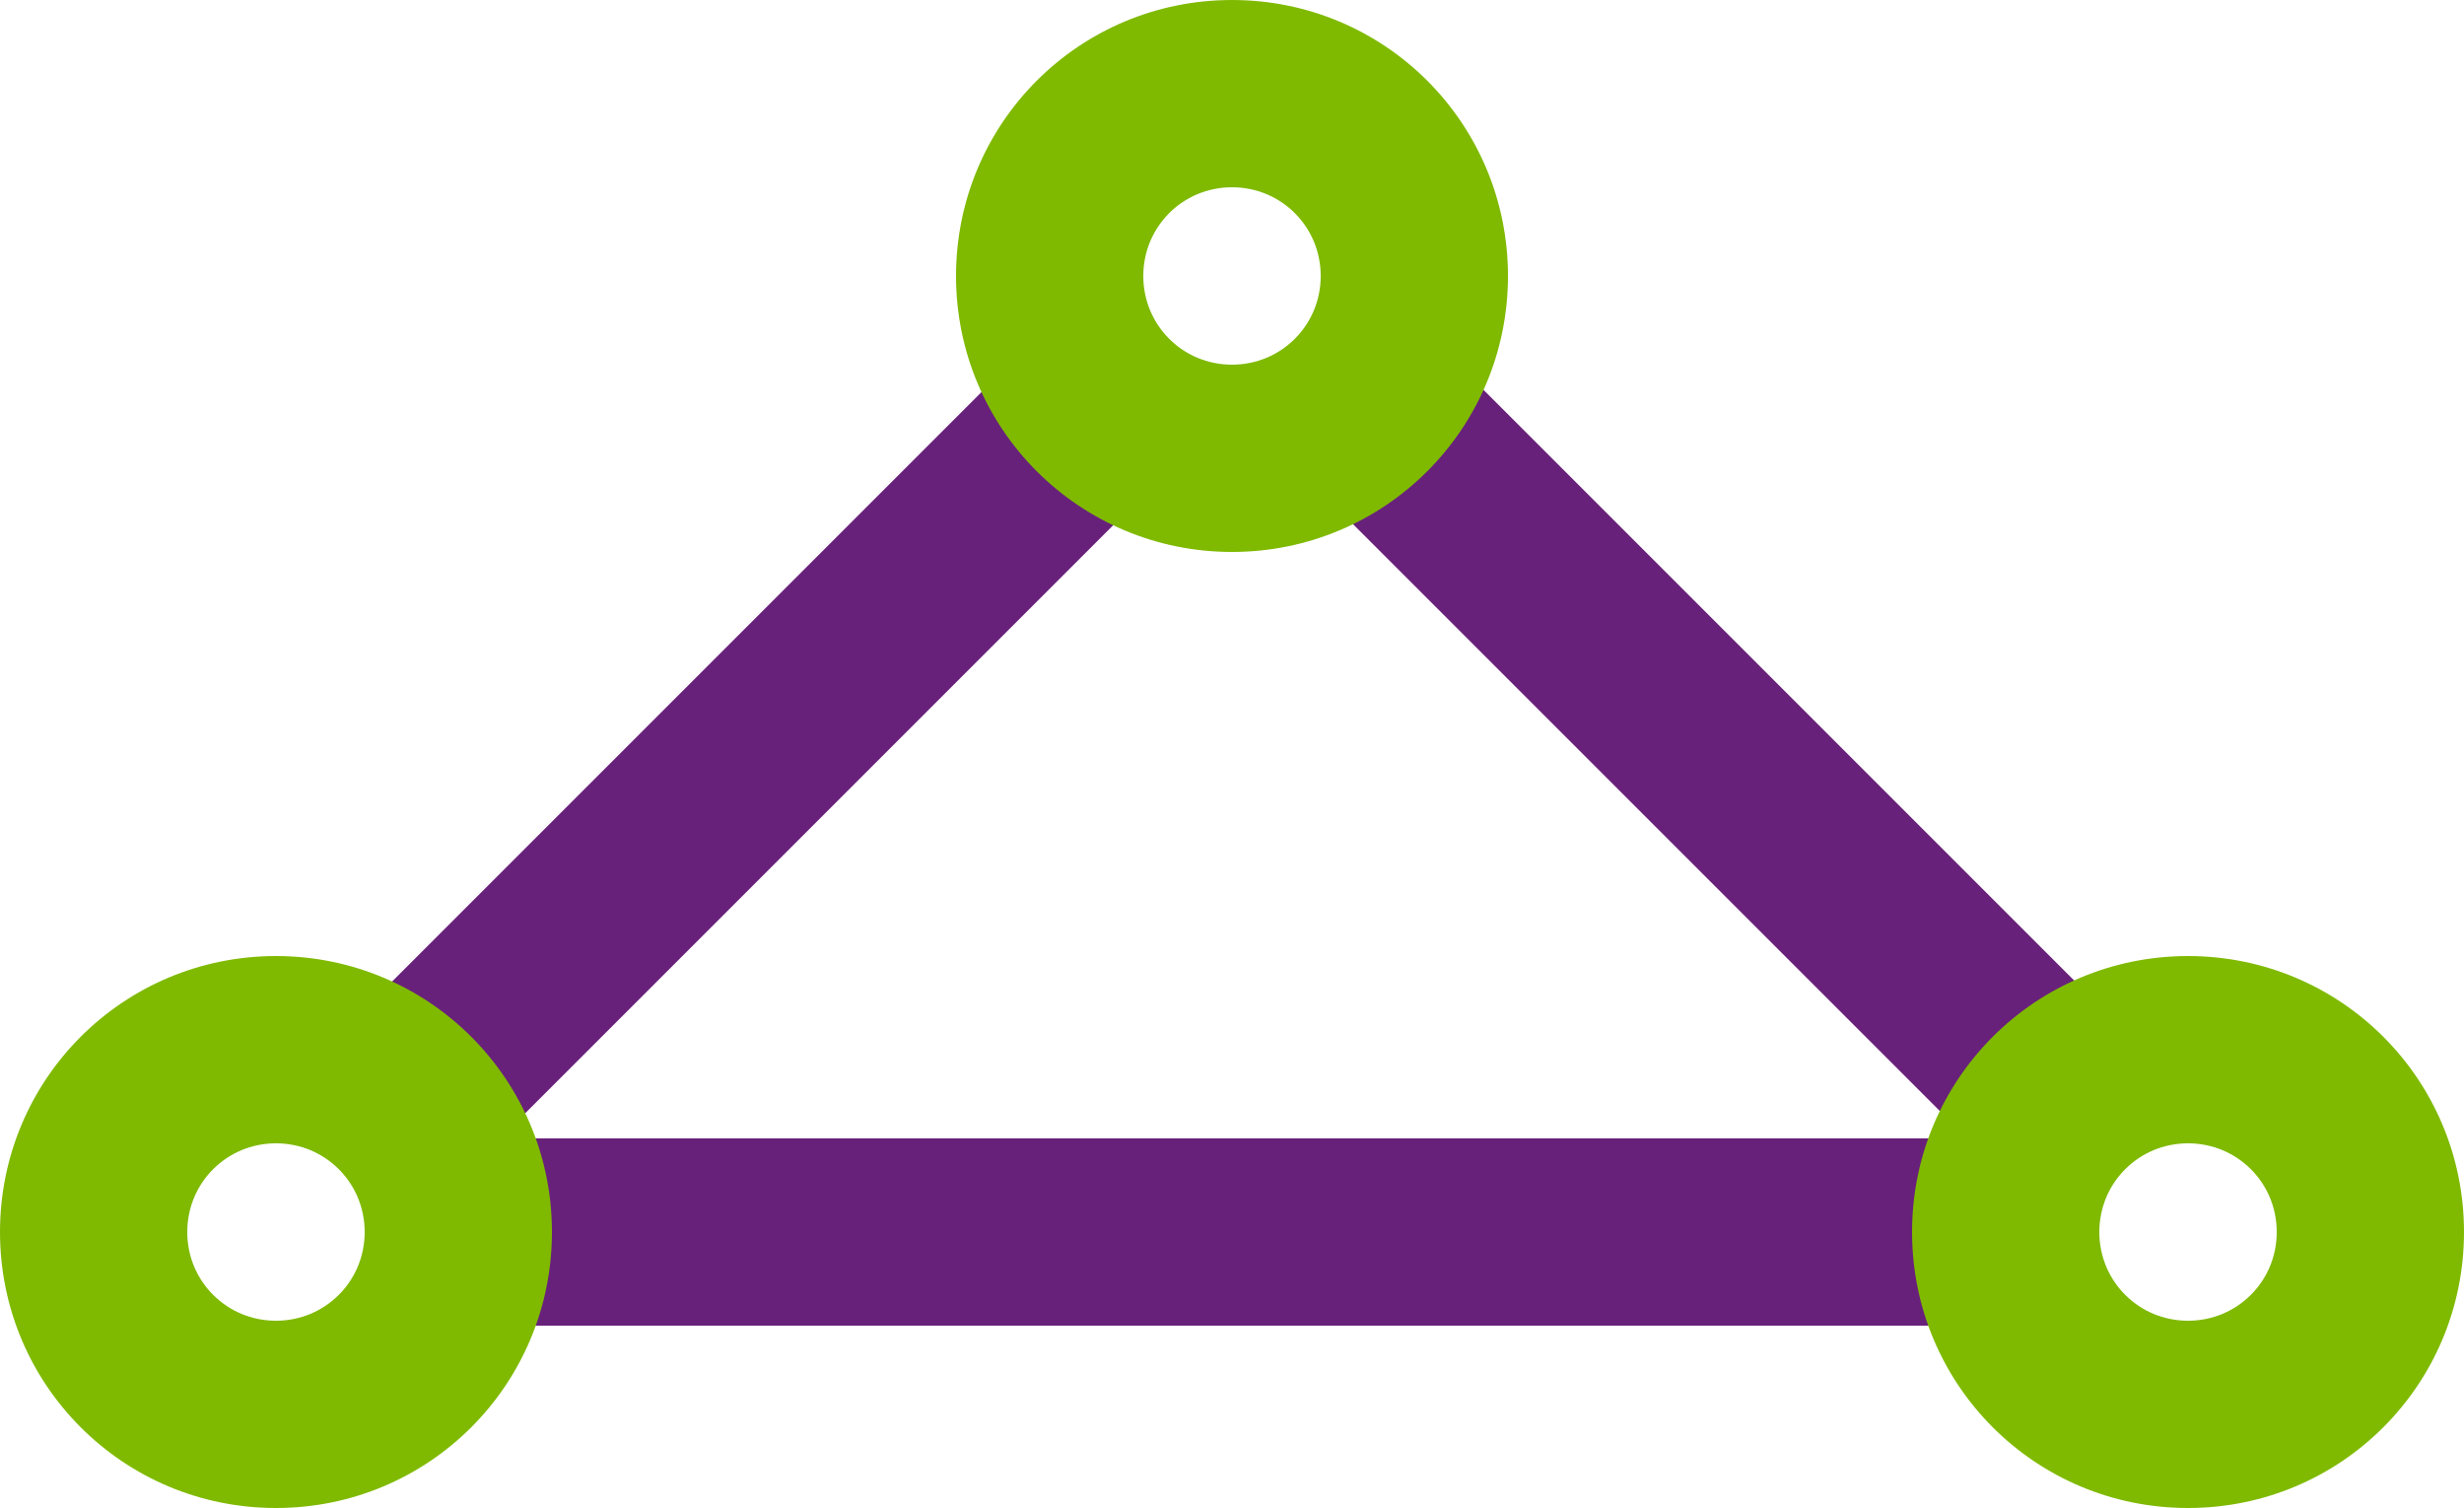 <?xml version="1.0" encoding="UTF-8" standalone="no"?>
<!-- Generator: Adobe Illustrator 17.1.0, SVG Export Plug-In . SVG Version: 6.00 Build 0)  -->

<svg
   xmlns:dc="http://purl.org/dc/elements/1.1/"
   xmlns:cc="http://creativecommons.org/ns#"
   xmlns:rdf="http://www.w3.org/1999/02/22-rdf-syntax-ns#"
   xmlns:svg="http://www.w3.org/2000/svg"
   xmlns="http://www.w3.org/2000/svg"
   xmlns:sodipodi="http://sodipodi.sourceforge.net/DTD/sodipodi-0.dtd"
   xmlns:inkscape="http://www.inkscape.org/namespaces/inkscape"
   version="1.1"
   id="Layer_1"
   x="0px"
   y="0px"
   width="50"
   height="30.6"
   viewBox="0 0 50 30.6"
   enable-background="new 0 0 50 50"
   xml:space="preserve"
   sodipodi:docname="AzExpressRouteColor.svg"
   inkscape:version="0.92.4 (5da689c313, 2019-01-14)"><defs
   id="defs17" /><sodipodi:namedview
   pagecolor="#ffffff"
   bordercolor="#666666"
   borderopacity="1"
   objecttolerance="10"
   gridtolerance="10"
   guidetolerance="10"
   inkscape:pageopacity="0"
   inkscape:pageshadow="2"
   inkscape:window-width="713"
   inkscape:window-height="543"
   id="namedview15"
   showgrid="false"
   inkscape:zoom="4.72"
   inkscape:cx="25"
   inkscape:cy="15.3"
   inkscape:window-x="0"
   inkscape:window-y="0"
   inkscape:window-maximized="0"
   inkscape:current-layer="Layer_1" />
<rect
   x="9.8"
   y="23.1"
   width="31"
   height="3.8"
   id="rect2"
   style="fill:#68217a" />
<rect
   x="-11.054"
   y="19.709"
   transform="rotate(-45)"
   width="21.2"
   height="3.8"
   id="rect4"
   style="fill:#68217a;stroke-width:1" />
<rect
   x="25.289"
   y="-15.693"
   transform="rotate(45)"
   width="21.2"
   height="3.8"
   id="rect6"
   style="fill:#68217a;stroke-width:1" />
<path
   d="m 25,0 c -3.1,0 -5.6,2.5 -5.6,5.6 0,3.1 2.5,5.6 5.6,5.6 3.1,0 5.6,-2.5 5.6,-5.6 C 30.6,2.5 28.1,0 25,0 Z m 0,7.4 c -1,0 -1.8,-0.8 -1.8,-1.8 0,-1 0.8,-1.8 1.8,-1.8 1,0 1.8,0.8 1.8,1.8 0,1 -0.8,1.8 -1.8,1.8 z"
   id="path8"
   inkscape:connector-curvature="0"
   style="fill:#7fba00" />
<path
   d="M 5.6,19.4 C 2.5,19.4 0,21.9 0,25 c 0,3.1 2.5,5.6 5.6,5.6 3.1,0 5.6,-2.5 5.6,-5.6 0,-3.1 -2.5,-5.6 -5.6,-5.6 z m 0,7.4 c -1,0 -1.8,-0.8 -1.8,-1.8 0,-1 0.8,-1.8 1.8,-1.8 1,0 1.8,0.8 1.8,1.8 0,1 -0.8,1.8 -1.8,1.8 z"
   id="path10"
   inkscape:connector-curvature="0"
   style="fill:#7fba00" />
<path
   d="m 44.4,19.4 c -3.1,0 -5.6,2.5 -5.6,5.6 0,3.1 2.5,5.6 5.6,5.6 3.1,0 5.6,-2.5 5.6,-5.6 0,-3.1 -2.5,-5.6 -5.6,-5.6 z m 0,7.4 c -1,0 -1.8,-0.8 -1.8,-1.8 0,-1 0.8,-1.8 1.8,-1.8 1,0 1.8,0.8 1.8,1.8 0,1 -0.8,1.8 -1.8,1.8 z"
   id="path12"
   inkscape:connector-curvature="0"
   style="fill:#7fba00" />
</svg>